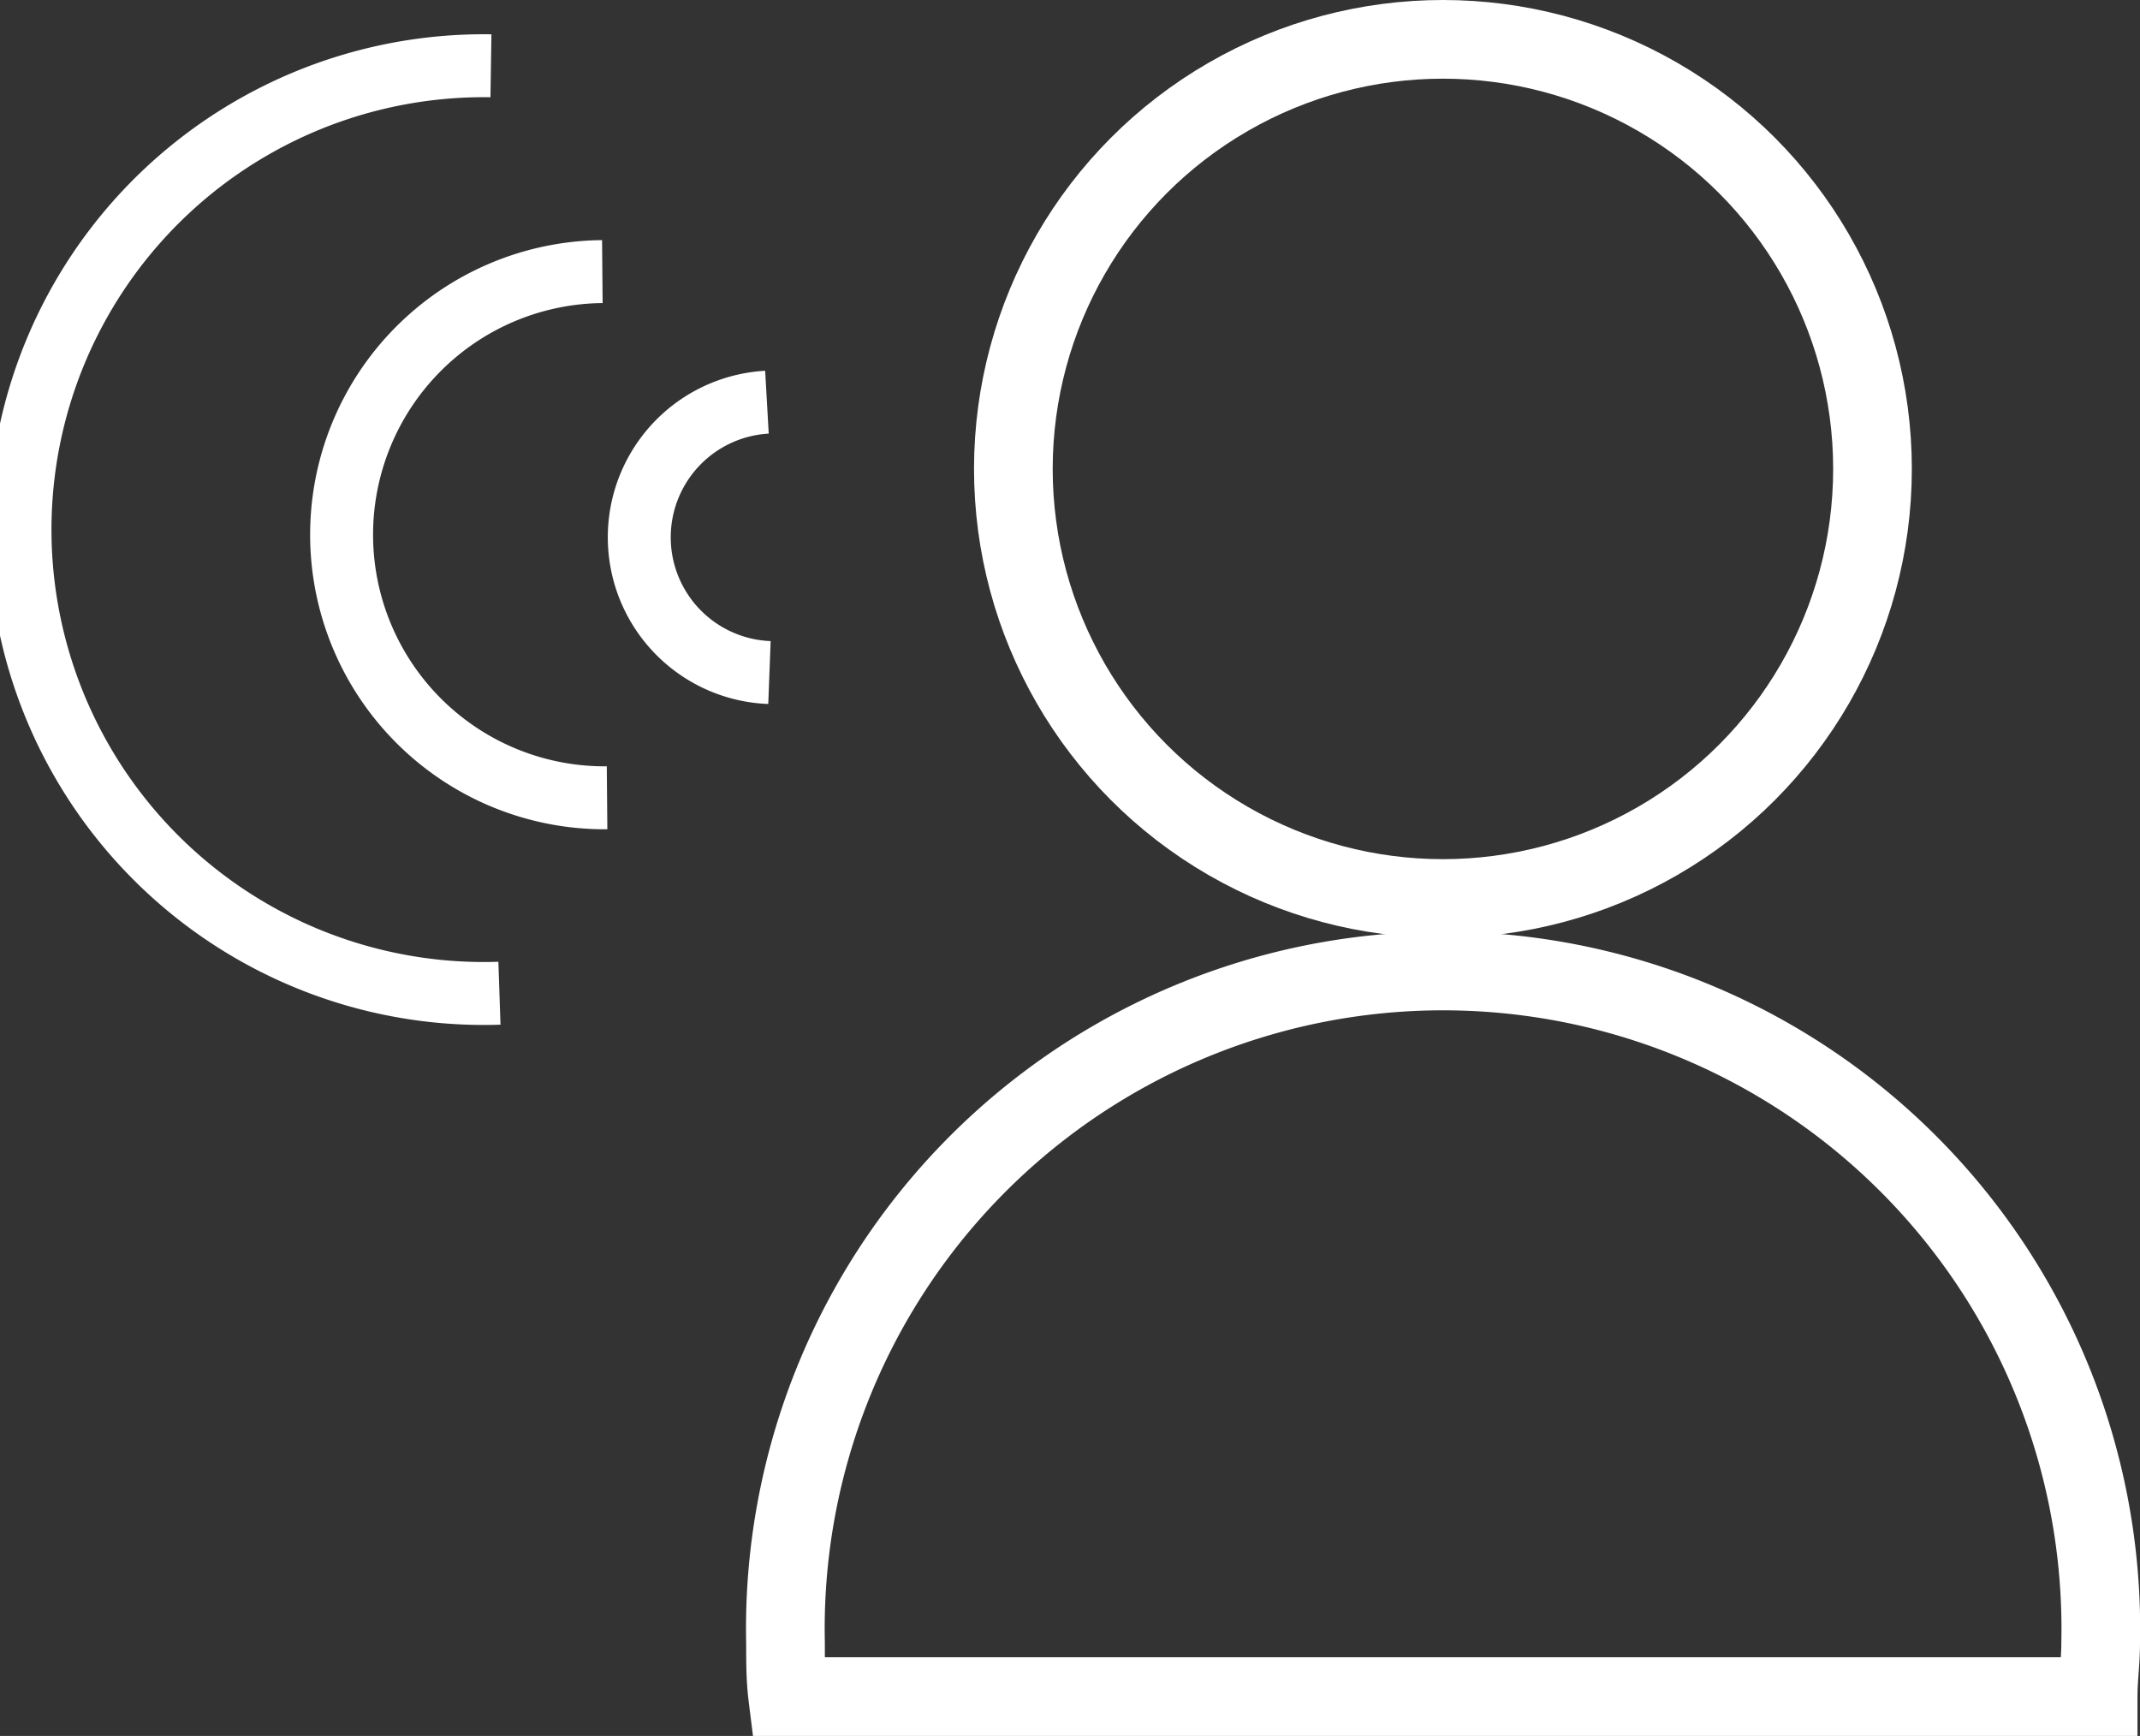 <svg xmlns="http://www.w3.org/2000/svg" viewBox="0 0 68 55.16"><rect x="0" y="0" width="68" height="55.16" fill="#333333" stroke="none"/><defs><style>.cls-1,.cls-2{fill:none;stroke:#fff;stroke-miterlimit:10;}.cls-1{stroke-width:2.5px;}.cls-2{stroke-width:2px;}</style></defs><title>coaching</title><g id="Capa_2" data-name="Capa 2"><g id="Capa_1-2" data-name="Capa 1"><circle class="cls-1" cx="45.85" cy="14.9" r="13.65"/><path class="cls-2" d="M24.45,21.37a4.3,4.3,0,0,1-.08-8.59"/><path class="cls-2" d="M19.29,25.35a8.36,8.36,0,0,1-.15-16.72"/><path class="cls-2" d="M15.87,31.56A14.74,14.74,0,1,1,15.6,2.09"/><path class="cls-1" d="M66.67,53.91c0-.56.08-1.13.08-1.7a20.9,20.9,0,1,0-41.79,0c0,.57,0,1.14.07,1.7Z"/></g></g></svg>